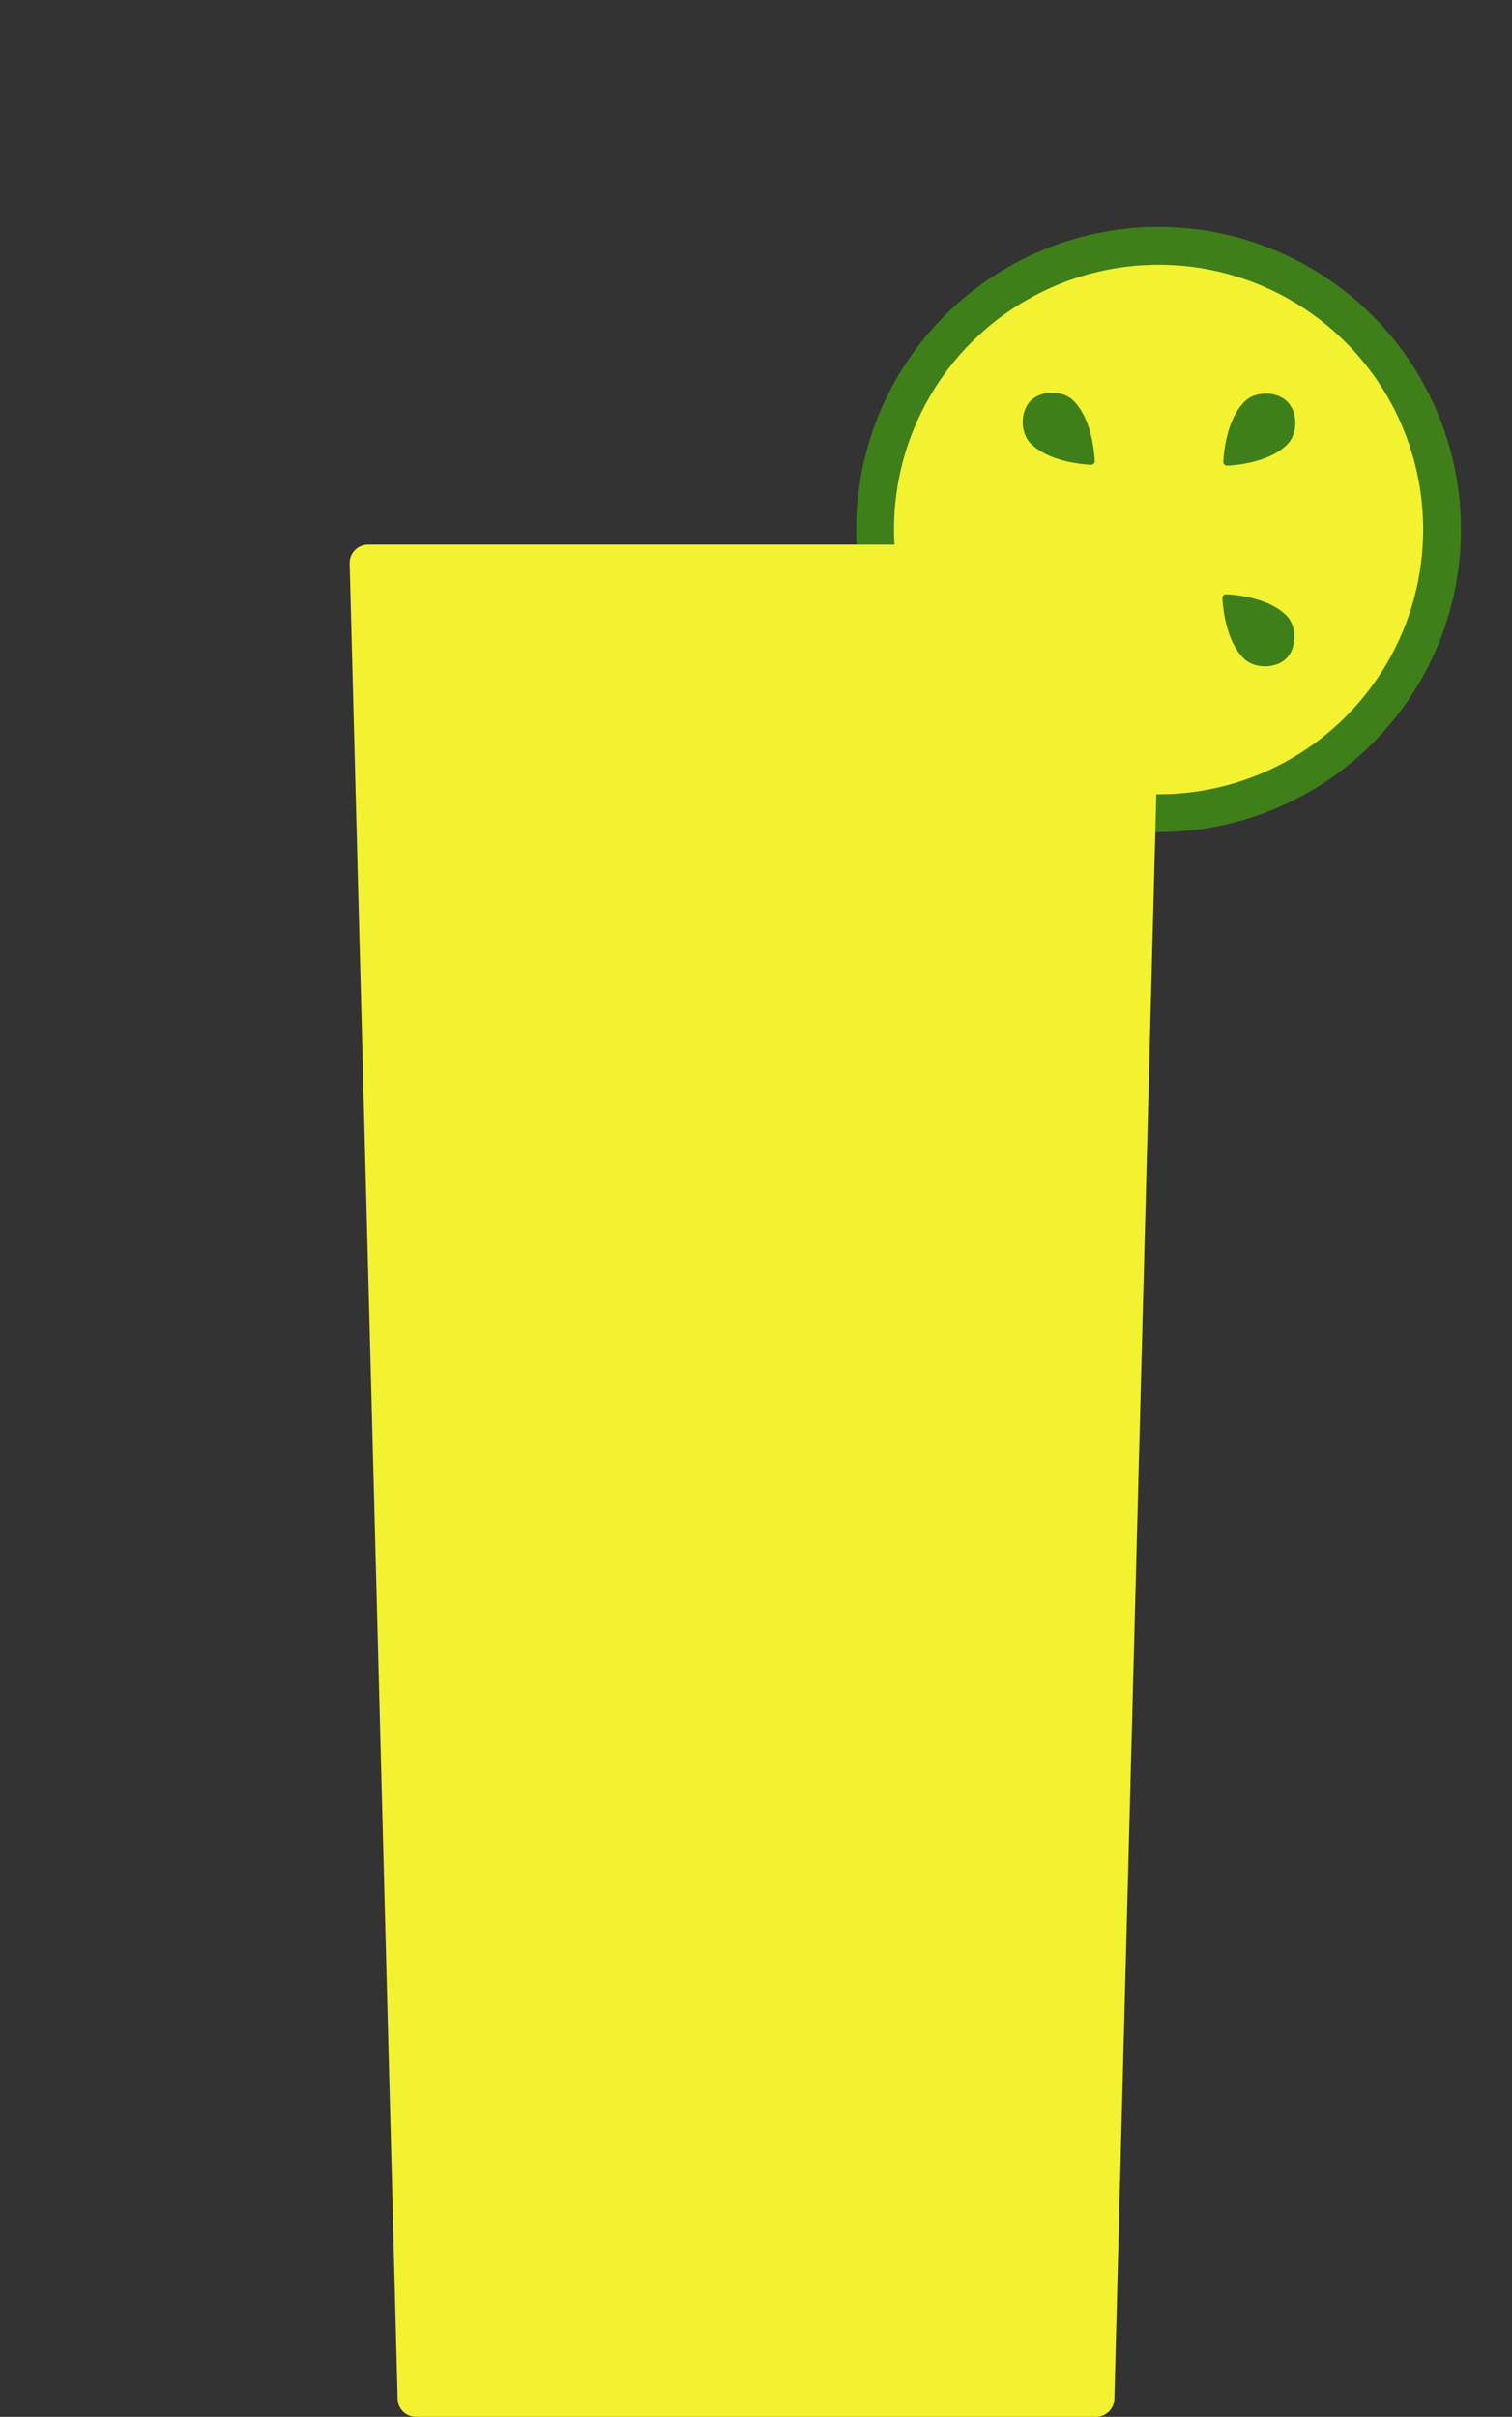 <svg xmlns="http://www.w3.org/2000/svg" viewBox="0 0 800 1278"><rect x="0" y="0" width="800" height="1278" fill="#333333" stroke="none"/><defs><style>.Green{fill:#3f7f19;}.Yellow{fill:#f2f230;}</style></defs><title>monkeyguts_1278</title><g id="0bca87ea-f3f2-470a-84ad-49a165990faa" data-name="vectors"><circle class="Green" cx="613" cy="280" r="160"/><circle class="Yellow" cx="613" cy="280" r="140"/><path class="Green" d="M545.37,234.52c-5.66-5.66-5.66-17,0-22.62s17-5.66,22.63,0c9.18,9.19,10.91,25.84,11.23,31.77a2,2,0,0,1-2.1,2.1C571.2,245.44,554.55,243.71,545.37,234.52Zm103.5,79.72a2,2,0,0,0-2.1,2.1c.33,5.93,2.05,22.58,11.24,31.77,5.66,5.65,17,5.65,22.63,0s5.65-17,0-22.62C671.45,316.29,654.81,314.56,648.87,314.24Zm-1.63-70.11a2,2,0,0,0,2.1,2.1c5.94-.32,22.58-2,31.77-11.24,5.66-5.65,5.65-17,0-22.62s-17-5.66-22.63,0C649.3,221.55,647.57,238.2,647.24,244.13Z"/><path class="Yellow" d="M194.76,288a9.76,9.76,0,0,0-9.76,9.76l25.38,970.48a9.75,9.75,0,0,0,9.75,9.76H579.87a9.75,9.75,0,0,0,9.75-9.76L615,297.76a9.76,9.76,0,0,0-9.76-9.76Z"/></g></svg>